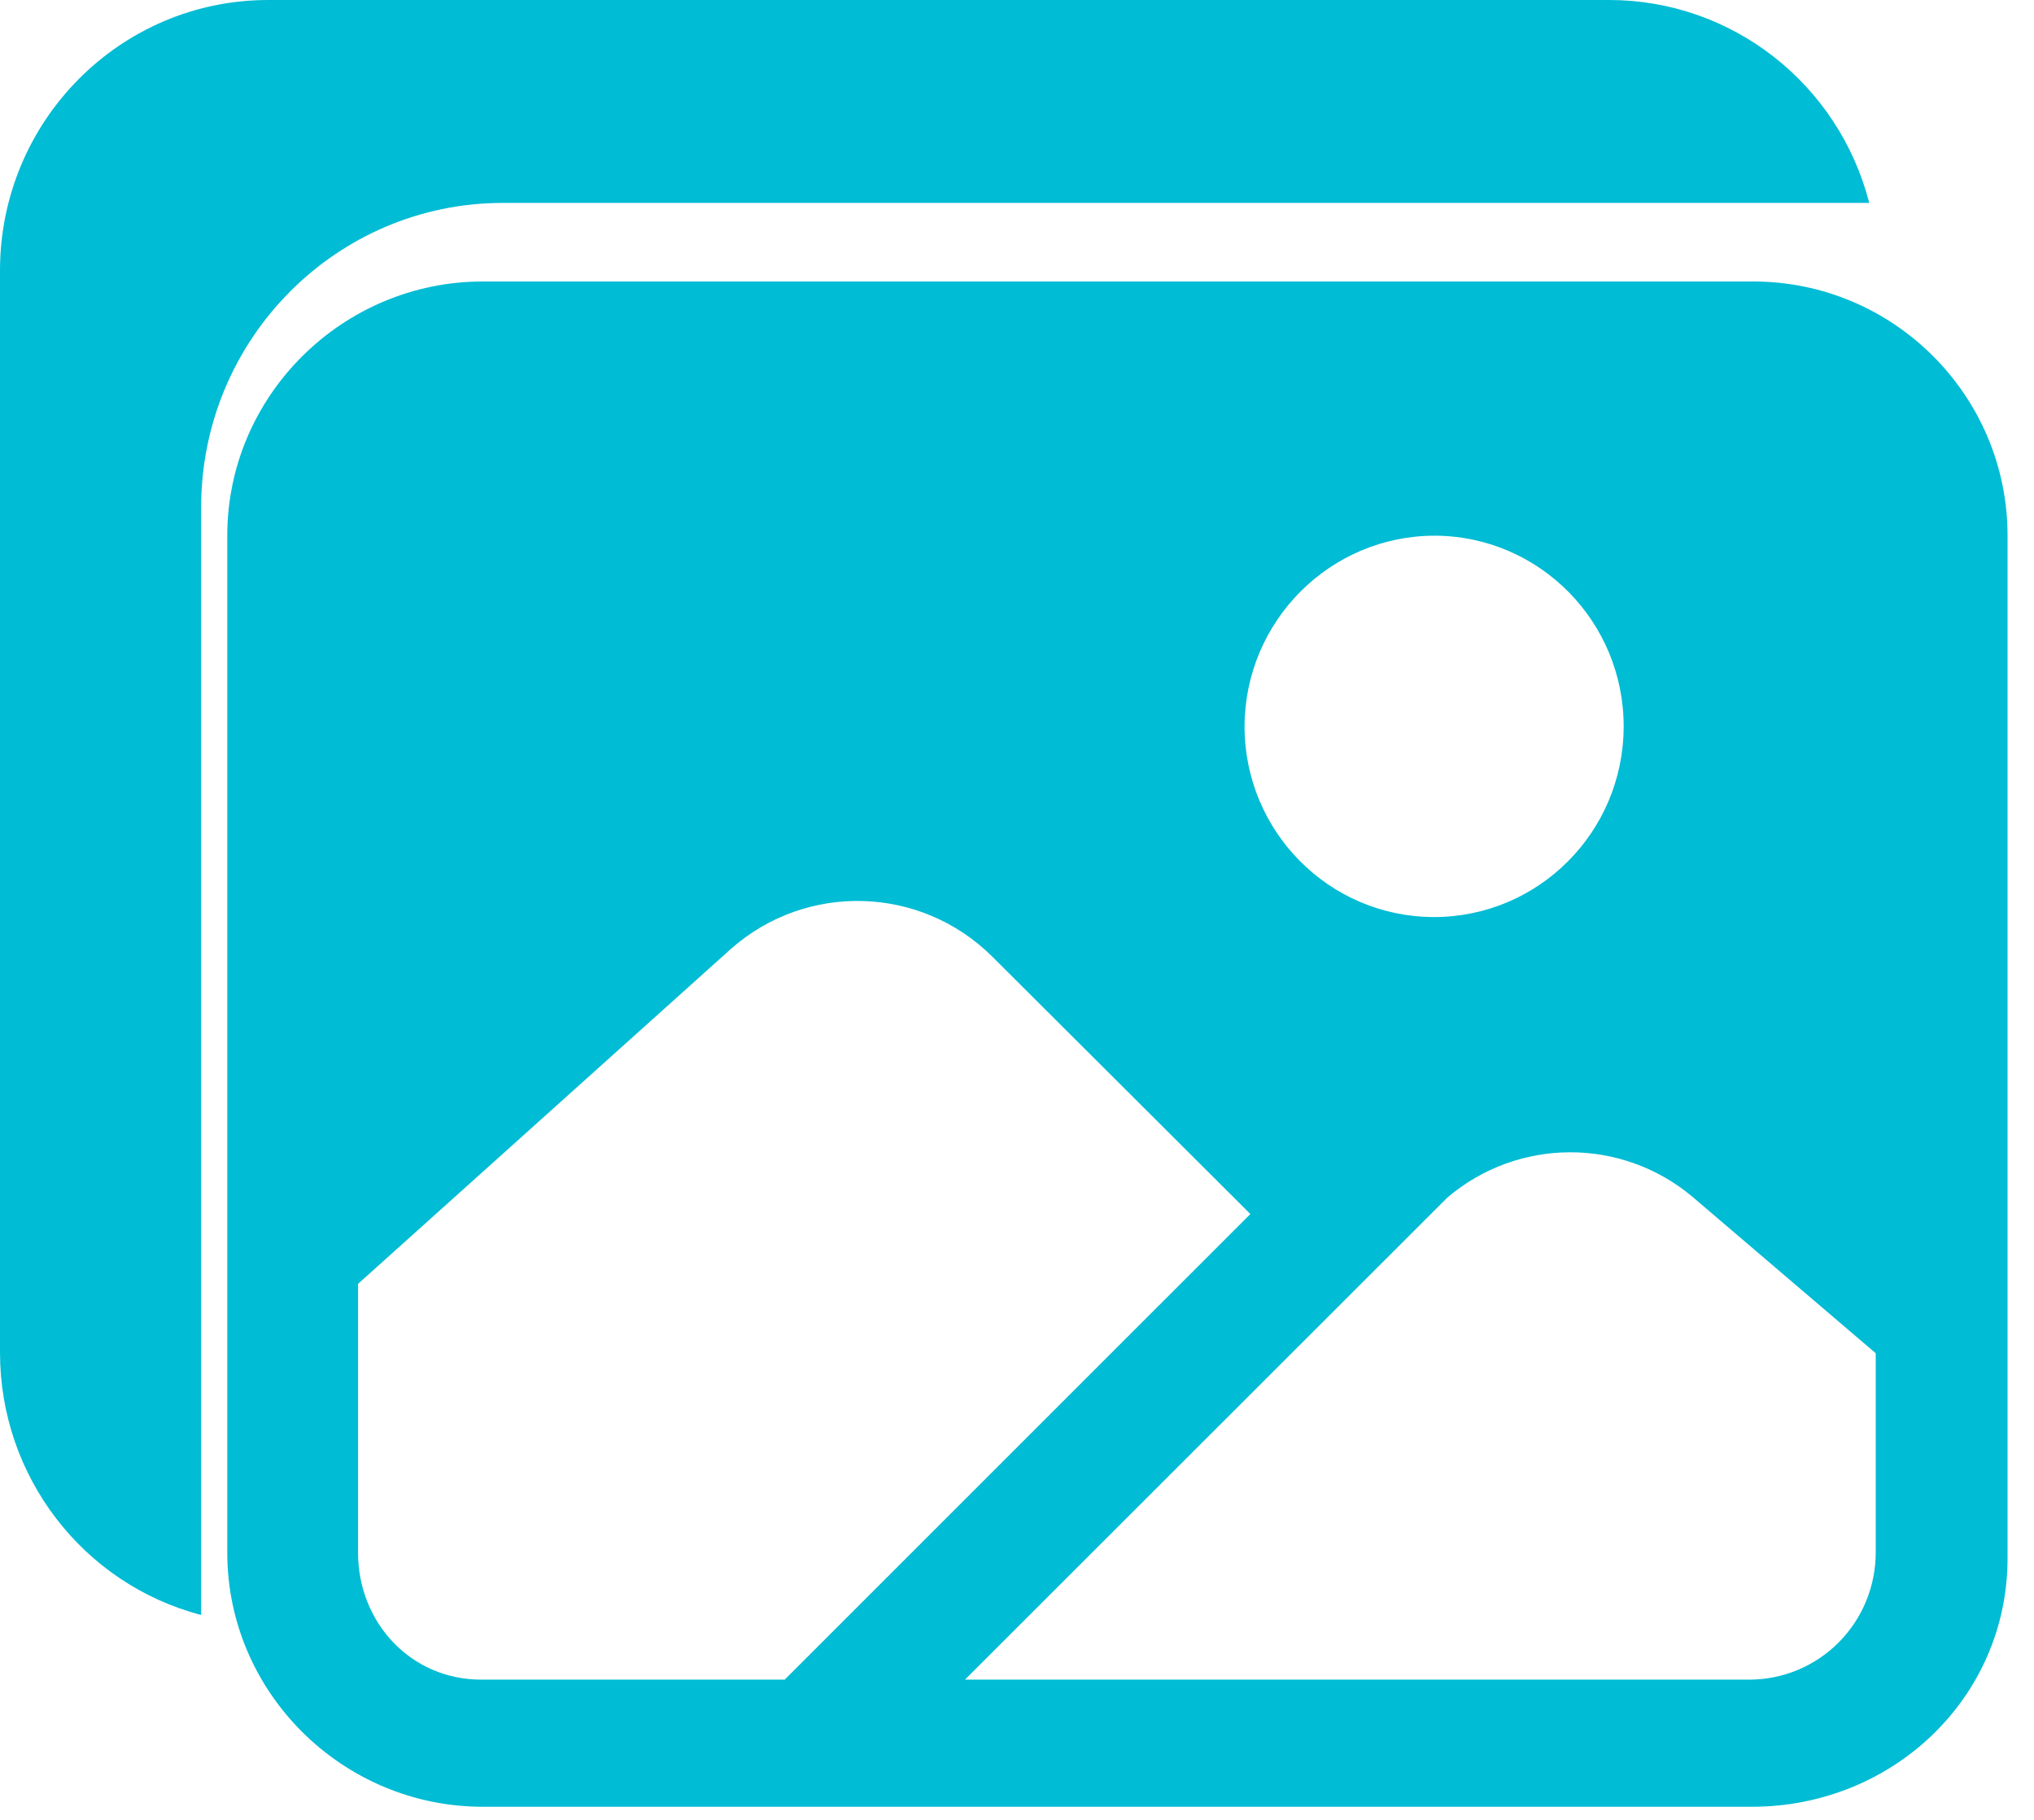 <svg width="38" height="34" viewBox="0 0 38 34" fill="none" xmlns="http://www.w3.org/2000/svg">
<path fill-rule="evenodd" clip-rule="evenodd" d="M9.019 5.259H32.755C35.374 5.259 37.506 7.389 37.506 10.008V29.109C37.506 31.727 35.35 33.755 32.732 33.755H9.019C6.402 33.755 4.246 31.625 4.246 29.006V10.008C4.246 7.389 6.402 5.259 9.019 5.259ZM30.334 13.585C30.342 11.62 28.767 10.02 26.814 10.008C24.853 10.005 23.259 11.598 23.251 13.57C23.251 15.535 24.832 17.128 26.785 17.133C28.738 17.136 30.326 15.549 30.334 13.585ZM8.988 31.38C7.679 31.38 6.689 30.316 6.689 29.006V23.986L13.653 17.73C15.066 16.48 17.199 16.542 18.538 17.872L23.36 22.681L14.66 31.38L8.988 31.38ZM34.35 30.686C34.794 30.24 35.043 29.636 35.043 29.006V25.282L31.619 22.359C30.292 21.246 28.363 21.251 27.042 22.372L18.028 31.38H32.679C33.305 31.381 33.907 31.131 34.35 30.686Z" fill="#00BCD4"/>
<path d="M30.068 0H5.011C2.244 0 0 2.263 0 5.055V25.275C0.002 27.58 1.547 29.593 3.758 30.172V9.478C3.758 6.337 6.283 3.791 9.396 3.791H34.922C34.348 1.56 32.353 0.002 30.068 0Z" fill="#00BCD4"/>
</svg>

